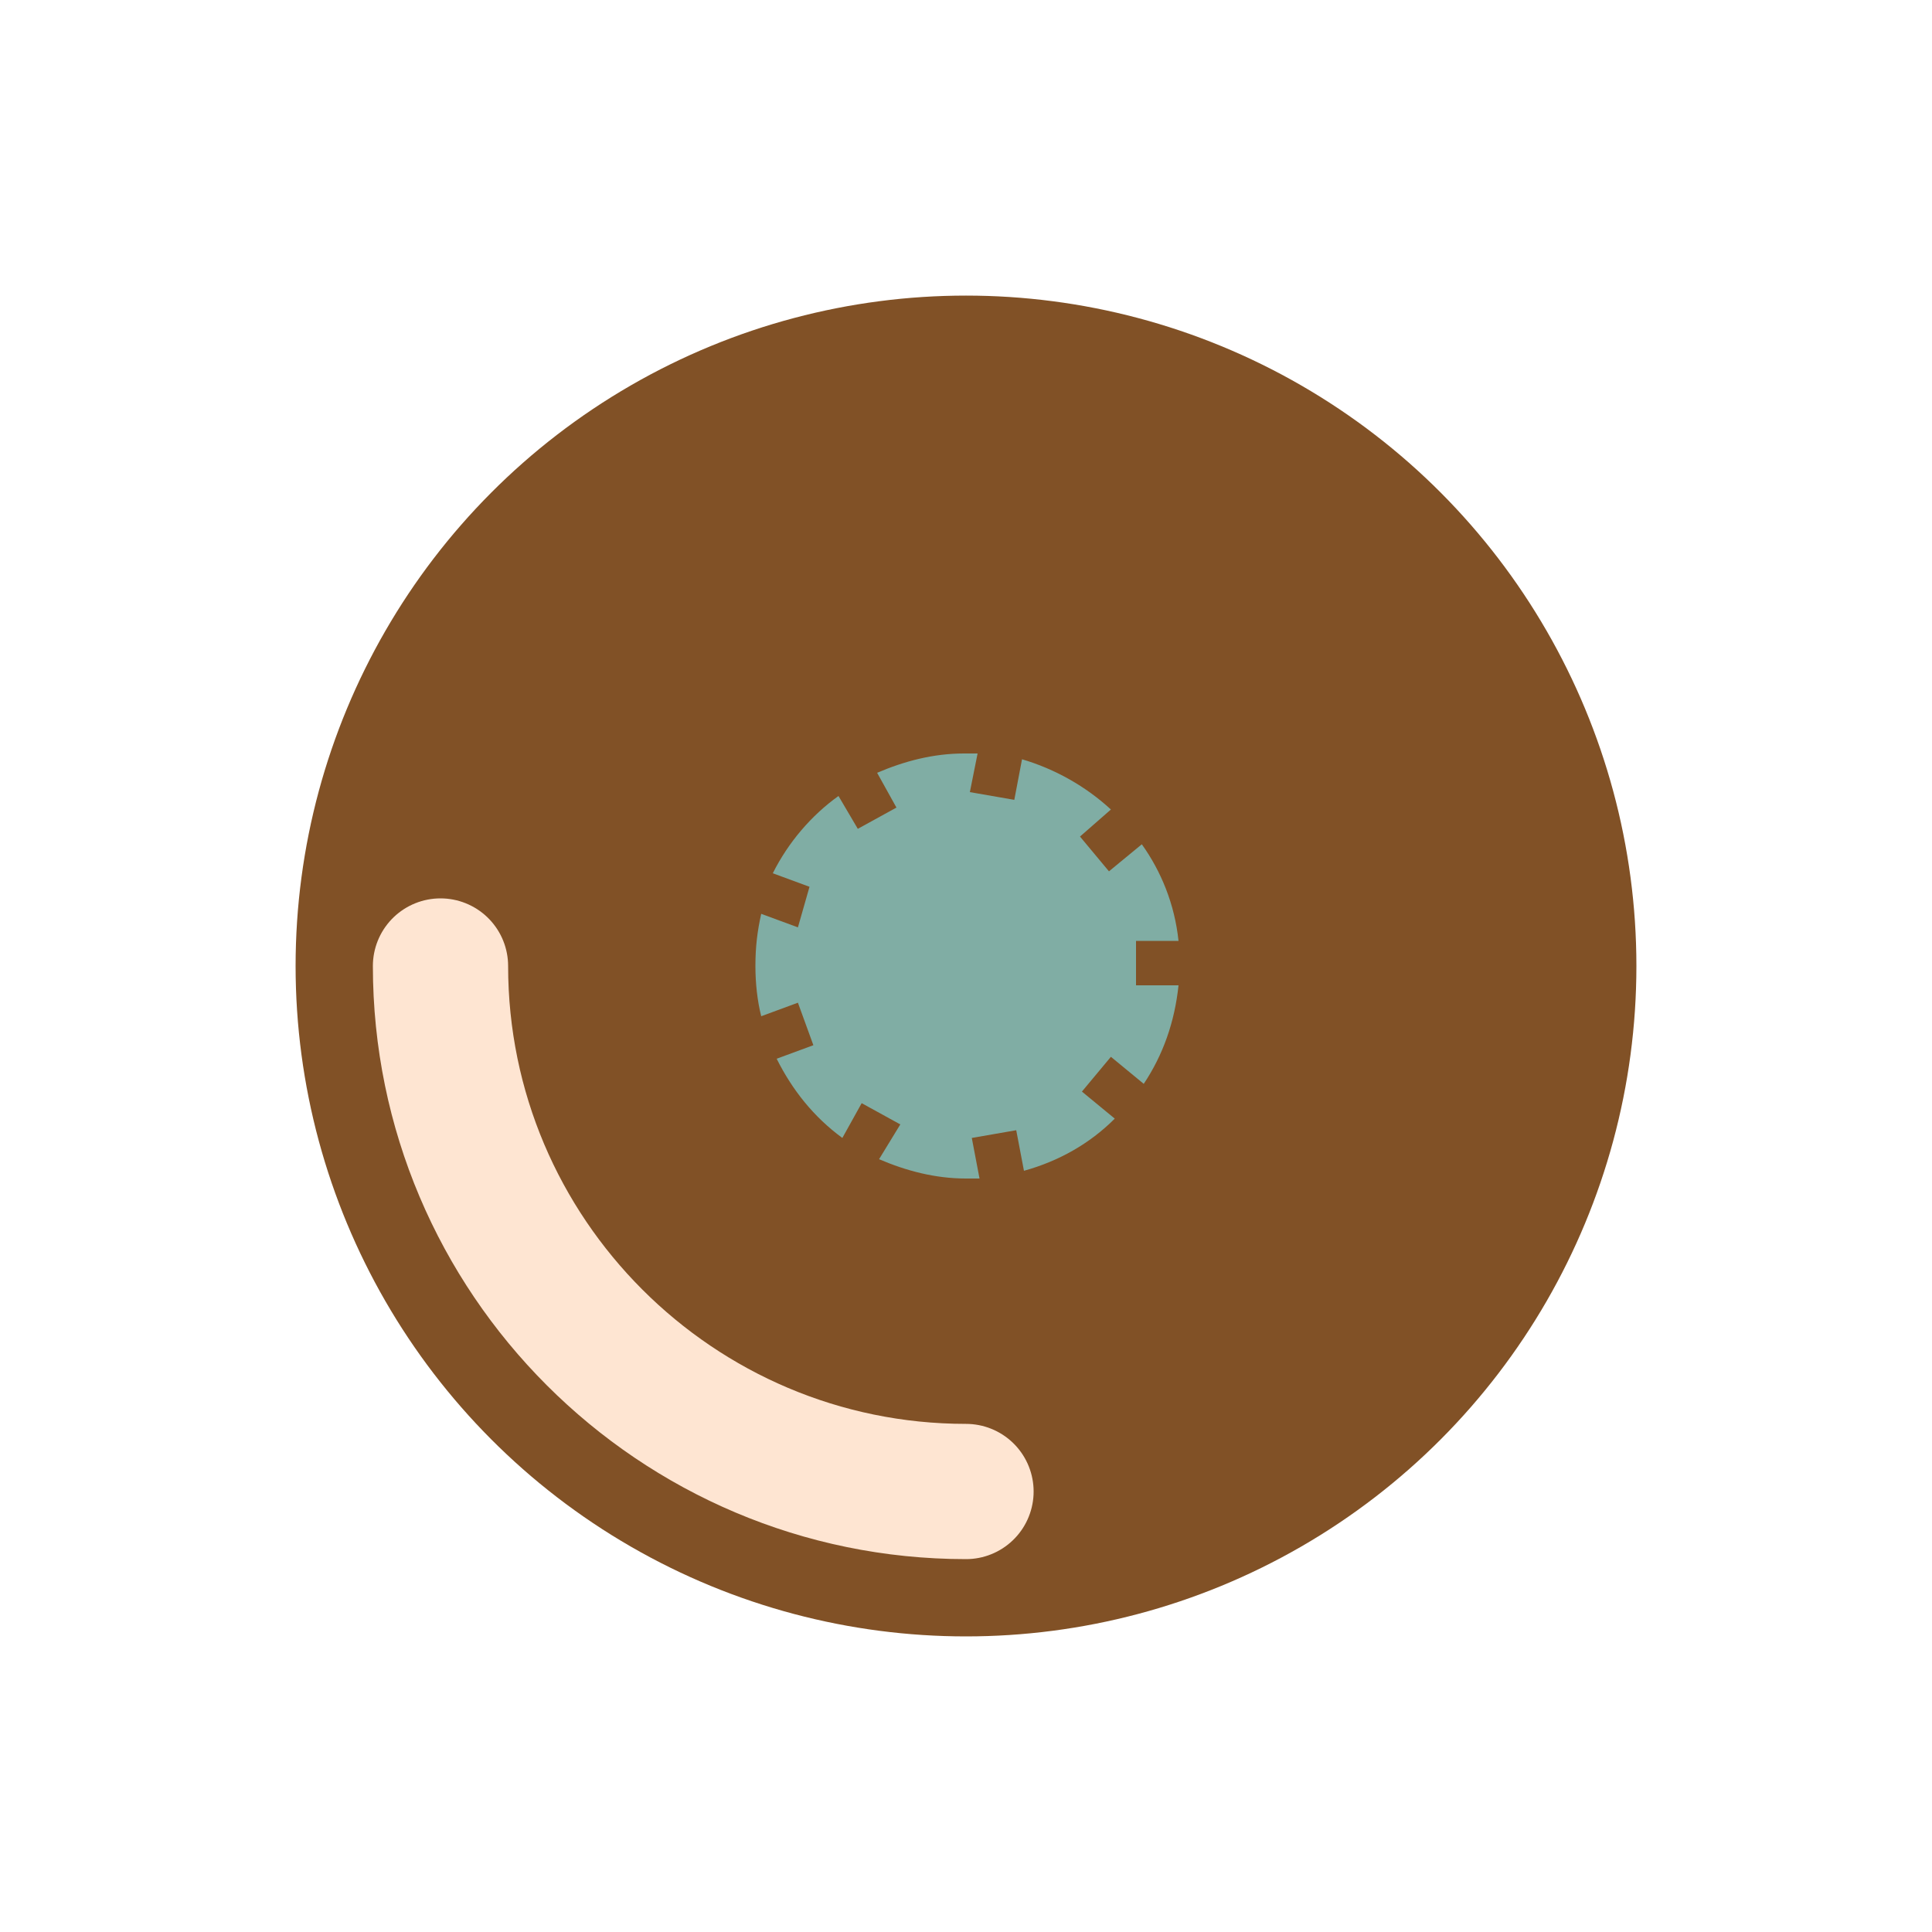 <?xml version="1.0" encoding="utf-8"?>
<!-- Generator: Adobe Illustrator 19.0.0, SVG Export Plug-In . SVG Version: 6.00 Build 0)  -->
<svg version="1.1" id="Layer_1" xmlns="http://www.w3.org/2000/svg" xmlns:xlink="http://www.w3.org/1999/xlink" x="0px" y="0px"
	 width="100px" height="100px" viewBox="0 0 100 100" style="enable-background:new 0 0 100 100;" xml:space="preserve">
<style type="text/css">
	.st0{fill:#815126;}
	.st1{fill:none;stroke:#FEE5D2;stroke-width:7;stroke-linecap:round;stroke-miterlimit:10;}
	.st2{fill:#80ADA4;}
</style>
<g>
	<circle id="XMLID_3_" class="st0" cx="50" cy="50" r="34.7"/>
	<path id="XMLID_2_" class="st1" d="M50,77.2C35,77.2,22.8,65,22.8,50"/>
	<g>
		<g id="XMLID_20_">
			<path id="XMLID_21_" class="st2" d="M50,61c0.2,0,0.5,0,0.7,0l-0.4-2.1l2.3-0.4l0.4,2.1c1.8-0.5,3.4-1.4,4.7-2.7l-1.7-1.4
				l1.5-1.8l1.7,1.4c1-1.5,1.6-3.2,1.8-5.1h-2.2v-2.3h2.2c-0.2-1.9-0.9-3.6-1.9-5l-1.7,1.4l-1.5-1.8l1.6-1.4
				c-1.3-1.2-2.9-2.1-4.6-2.6l-0.4,2.1l-2.3-0.4l0.4-2c-0.2,0-0.4,0-0.7,0c-1.6,0-3.1,0.4-4.5,1l1,1.8l-2,1.1l-1-1.7
				c-1.4,1-2.6,2.4-3.4,4l1.9,0.7L41.3,48l-1.9-0.7c-0.2,0.9-0.3,1.7-0.3,2.7c0,0.9,0.1,1.8,0.3,2.6l1.9-0.7l0.8,2.2l-1.9,0.7
				c0.8,1.6,1.9,3,3.4,4.1l1-1.8l2,1.1L45.5,60C46.9,60.6,48.4,61,50,61z"/>
		</g>
	</g>
</g>
</svg>
